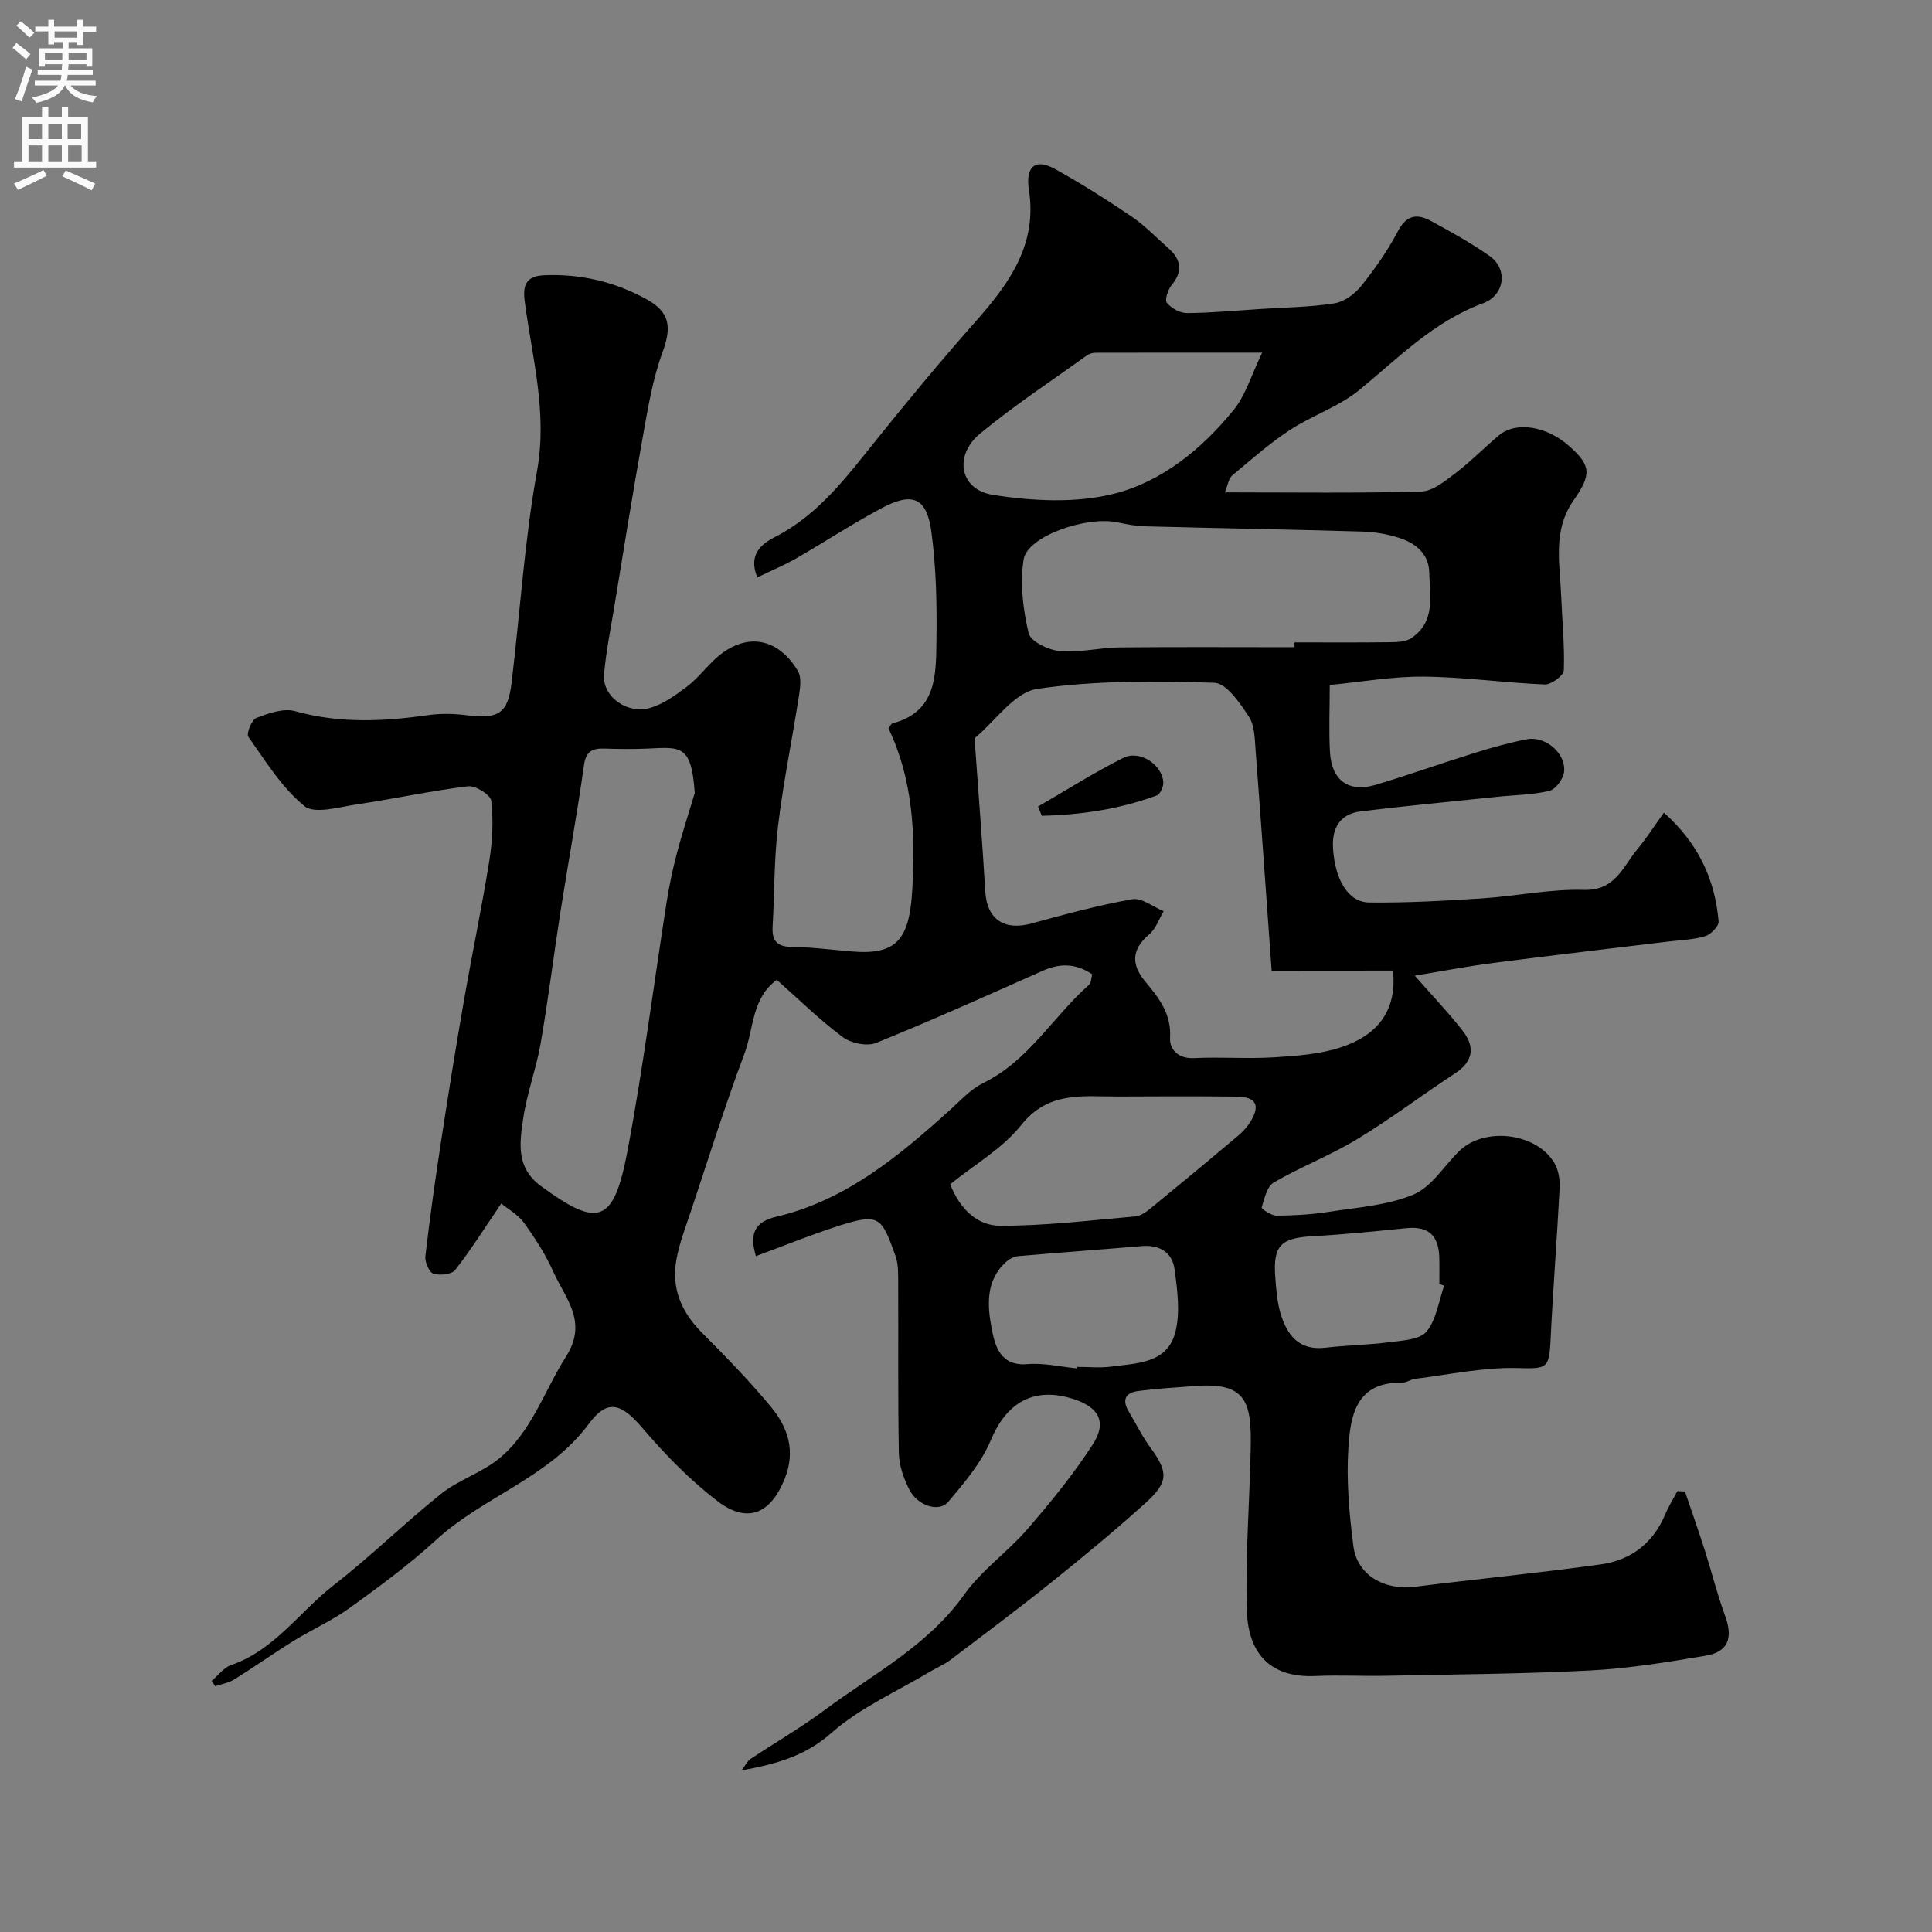<svg enable-background="new 0 0 400 400" viewBox="0 0 400 400" xmlns="http://www.w3.org/2000/svg"><rect x="0" y="0" width="400" height="400" fill="#808080" stroke="none"/><path d="m153.51 366.55c.89-1.16 1.24-1.95 1.84-2.35 5.15-3.43 10.53-6.54 15.49-10.23 10-7.43 21.26-13.23 28.8-23.84 3.6-5.07 9.01-8.83 13.12-13.59 4.8-5.55 9.48-11.3 13.47-17.45 3.02-4.66 1.28-7.77-4.06-9.46-8.15-2.58-13.77.75-17.04 8.55-1.95 4.67-5.46 8.79-8.78 12.73-1.95 2.31-6.41.85-8.12-2.58-1.14-2.28-2.08-4.93-2.13-7.43-.22-11.7-.08-23.4-.14-35.1-.01-1.96.07-4.06-.58-5.85-2.88-8-3.29-8.86-11.86-6.11-5.7 1.83-11.25 4.1-17.02 6.23-1.29-4.36-.53-7.05 4.25-8.17 14.37-3.38 25.3-12.5 35.92-22.08 2.2-1.98 4.29-4.32 6.87-5.58 9.43-4.6 14.49-13.78 21.97-20.39.4-.36.37-1.2.63-2.13-3.33-2.24-6.6-2.35-10.16-.77-11.48 5.09-22.93 10.26-34.57 14.97-1.89.77-5.21.08-6.93-1.2-4.74-3.53-8.98-7.72-13.65-11.85-5.22 3.76-4.76 10.12-6.69 15.25-4.05 10.8-7.49 21.83-11.14 32.78-1.08 3.23-2.32 6.45-2.94 9.78-1.11 5.93.95 10.89 5.21 15.18 4.95 4.98 9.88 10.02 14.35 15.42 3.5 4.24 5.16 9.09 2.85 14.87-2.86 7.18-7.66 9.42-13.88 4.67-5.72-4.36-10.86-9.65-15.55-15.13-4.37-5.1-7.21-6.2-11.15-.87-8.26 11.16-21.79 15.01-31.58 23.99-5.58 5.12-11.75 9.65-17.9 14.09-3.63 2.62-7.8 4.46-11.63 6.83-4.16 2.58-8.15 5.42-12.31 8-1.15.72-2.61.93-3.92 1.38-.24-.37-.49-.73-.73-1.1 1.32-1.11 2.47-2.73 4-3.26 9.02-3.1 14.2-11.07 21.3-16.58 7.66-5.95 14.6-12.81 22.18-18.87 3.6-2.87 8.32-4.35 11.91-7.23 6.84-5.51 9.41-14.02 13.95-21.15 4.67-7.32-.16-12.11-2.61-17.64-1.58-3.55-3.75-6.89-6.02-10.06-1.2-1.68-3.2-2.78-4.74-4.05-3.65 5.35-6.38 9.74-9.56 13.77-.73.93-3.17 1.18-4.5.75-.88-.29-1.8-2.42-1.66-3.6.92-7.95 2.04-15.88 3.25-23.79 1.47-9.63 3.01-19.25 4.68-28.84 1.7-9.79 3.75-19.52 5.32-29.33.65-4.05.84-8.29.39-12.35-.14-1.22-3.27-3.18-4.81-2.99-7.75.95-15.42 2.63-23.15 3.77-3.62.54-8.62 2.05-10.72.33-4.68-3.81-8.04-9.3-11.61-14.34-.46-.65.69-3.54 1.66-3.91 2.52-.97 5.63-2.07 8.02-1.4 9.15 2.56 18.22 2.15 27.43.83 2.61-.37 5.36-.34 7.98 0 6.64.87 8.64-.31 9.4-6.66 1.77-14.64 2.67-29.43 5.28-43.91 2.19-12.16-1.04-23.5-2.56-35.15-.47-3.6.52-5.23 4.11-5.37 7.54-.3 14.63 1.37 21.21 5.03 4.86 2.7 5.08 5.85 3.21 10.95-2.09 5.69-3.06 11.83-4.14 17.85-2.08 11.56-3.92 23.17-5.83 34.76-.77 4.66-1.71 9.32-2.13 14.02-.41 4.65 4.79 8.35 9.56 6.97 2.7-.78 5.19-2.6 7.5-4.32 1.98-1.48 3.58-3.48 5.35-5.24 6.19-6.16 13.27-5.5 17.72 1.91.78 1.29.49 3.43.23 5.11-1.4 9.01-3.25 17.97-4.34 27.01-.83 6.87-.72 13.86-1.12 20.79-.17 2.93.88 4.2 3.98 4.23 4.1.05 8.2.58 12.29.93 9.46.82 12.02-2.47 12.64-12.64.7-11.5.14-22.99-4.92-33.53.39-.52.55-.96.8-1.03 9.35-2.47 9.02-10.26 9.13-17.38.11-7.41-.06-14.9-1.04-22.24-.95-7.15-3.89-8.38-10.34-4.94-6.04 3.23-11.78 7.01-17.72 10.42-2.49 1.43-5.17 2.53-7.99 3.9-1.94-4.7.86-6.93 3.59-8.32 9.11-4.65 14.93-12.52 21.09-20.19 6.68-8.32 13.51-16.54 20.58-24.54 6.93-7.83 12.75-15.88 10.97-27.2-.68-4.32.94-6.78 5.46-4.27 5.43 3.01 10.7 6.36 15.85 9.84 2.7 1.83 5 4.27 7.48 6.44 2.66 2.33 3.22 4.76.76 7.73-.78.94-1.47 3.1-.98 3.68.93 1.12 2.74 2.12 4.18 2.11 5.09-.04 10.17-.52 15.26-.85 5.1-.33 10.25-.37 15.27-1.17 2.01-.32 4.2-1.94 5.53-3.6 2.84-3.55 5.5-7.34 7.61-11.36 1.79-3.41 4.03-3.61 6.83-2.09 4.15 2.26 8.31 4.55 12.16 7.27 3.78 2.67 3.19 8.09-1.43 9.79-10.2 3.77-17.48 11.3-25.57 17.94-4.22 3.46-9.77 5.25-14.39 8.29-4.23 2.78-8.06 6.17-11.95 9.43-.72.6-.85 1.9-1.51 3.47 14.02 0 27.36.2 40.67-.18 2.44-.07 5-2.22 7.17-3.86 3.14-2.39 5.91-5.26 8.95-7.79 3.53-2.94 9.89-1.89 14.55 2.28 4.43 3.95 4.69 5.75.86 11.22-4.37 6.24-2.81 13.1-2.55 19.86.2 5.12.73 10.24.54 15.33-.04 1.07-2.61 2.97-3.95 2.91-8.37-.34-16.71-1.55-25.07-1.62-6.48-.06-12.97 1.11-19.44 1.73 0 5.07-.21 9.53.05 13.96.35 5.85 3.92 8.38 9.51 6.7 6.85-2.05 13.59-4.47 20.42-6.59 3.55-1.11 7.16-2.12 10.81-2.83 3.83-.75 8.13 2.88 7.73 6.71-.15 1.46-1.72 3.64-3.03 3.96-3.47.85-7.14.85-10.72 1.23-9.44.98-18.9 1.88-28.32 3.02-4.39.53-6.05 3.53-5.77 7.73.44 6.5 3.16 11.08 7.47 11.14 7.79.09 15.59-.34 23.37-.85 7.04-.45 14.08-1.97 21.08-1.76 6.53.19 8.05-4.75 11.04-8.35 1.87-2.25 3.45-4.73 5.54-7.64 7.12 6.35 10.58 13.8 11.33 22.51.08.98-1.61 2.72-2.79 3.07-2.47.74-5.14.81-7.73 1.12-12.03 1.46-24.07 2.85-36.08 4.41-5.49.71-10.94 1.76-16.31 2.64 3.34 3.81 6.82 7.45 9.91 11.4 2.54 3.25 2.3 6.3-1.54 8.81-6.82 4.46-13.33 9.43-20.3 13.65-5.53 3.35-11.66 5.71-17.26 8.96-1.41.82-1.94 3.33-2.5 5.18-.08.26 1.99 1.69 3.06 1.69 3.6-.03 7.22-.23 10.77-.78 5.92-.93 12.15-1.32 17.57-3.58 3.76-1.57 6.34-5.92 9.48-9 5.21-5.11 16.04-3.83 19.74 2.5.85 1.45 1.15 3.46 1.06 5.18-.54 10.53-1.38 21.04-1.88 31.57-.29 5.99-.89 5.8-7.1 5.66-6.95-.15-13.94 1.37-20.91 2.23-.95.12-1.87.83-2.8.81-9.5-.2-10.64 6.93-11.05 13.59-.42 6.71.18 13.57 1.05 20.26.78 5.99 6.4 9.18 12.72 8.39 12.84-1.61 25.73-2.85 38.54-4.64 6.14-.86 10.78-4.35 13.28-10.31.7-1.68 1.68-3.24 2.53-4.86.52.03 1.05.06 1.57.09 1.38 4.06 2.81 8.1 4.11 12.18 1.43 4.48 2.56 9.07 4.18 13.48 1.7 4.63.73 7.54-4.01 8.34-7.9 1.33-15.86 2.63-23.84 3.05-14.08.73-28.2.81-42.3 1.1-4.85.1-9.72-.17-14.57.05-9.94.46-14.04-5.19-14.28-13.66-.32-11.08.57-22.19.8-33.29.21-9.72-.78-13.95-11.68-13.08-3.92.31-7.86.52-11.75 1.05-2.68.36-3.18 2.01-1.77 4.31 1.45 2.36 2.63 4.9 4.26 7.12 3.89 5.27 4.05 7.32-.85 11.74-6.34 5.72-12.94 11.17-19.61 16.52-6.86 5.5-13.91 10.76-20.92 16.07-1.15.87-2.55 1.42-3.8 2.17-6.96 4.18-14.65 7.54-20.66 12.81-5.45 4.82-11.37 6.45-18.65 7.79zm109.77-165.58c-1.13-15.61-2.17-30.55-3.31-45.47-.19-2.43-.17-5.25-1.4-7.13-1.84-2.8-4.65-6.93-7.15-7.01-12.22-.37-24.61-.5-36.65 1.26-4.68.68-8.62 6.53-12.84 10.1-.29.24-.09 1.11-.05 1.68.71 10.06 1.52 20.11 2.11 30.18.34 5.74 3.93 8.18 9.61 6.61 6.88-1.9 13.8-3.77 20.82-5.01 1.96-.35 4.32 1.58 6.5 2.47-.96 1.62-1.6 3.62-2.96 4.77-3.64 3.09-3.84 6.19-.9 9.73 2.84 3.41 5.49 6.71 5.19 11.74-.14 2.37 1.68 4.35 4.98 4.18 5.48-.28 11 .18 16.47-.16 4.69-.29 9.55-.63 13.96-2.09 7.34-2.42 11.61-7.37 10.75-15.87-8.26.02-16.54.02-25.13.02zm-119.44-36.78c-.68-10.09-2.93-9.52-9.71-9.21-2.99.14-5.99.1-8.99 0-2.52-.08-3.83.55-4.24 3.48-1.43 10.17-3.29 20.27-4.88 30.42-1.41 9.03-2.52 18.11-4.08 27.11-.92 5.27-2.86 10.38-3.63 15.66-.72 4.95-1.53 10.09 3.67 13.9 11.86 8.71 15.07 7.84 17.91-7.15 3.25-17.13 5.43-34.47 8.14-51.71.53-3.36 1.24-6.71 2.1-9.99 1.11-4.21 2.46-8.35 3.71-12.51zm124.18-30.19c0-.33 0-.67-.01-1 6.66 0 13.33.05 19.99-.04 1.42-.02 3.09-.1 4.19-.84 5.08-3.38 3.82-8.73 3.72-13.58-.08-3.94-2.85-6.08-6.23-7.18-2.46-.8-5.12-1.24-7.71-1.31-14.93-.44-29.86-.69-44.79-1.08-1.95-.05-3.9-.41-5.81-.82-6.42-1.37-18.67 2.85-19.44 7.67-.78 4.95-.13 10.33 1.03 15.26.4 1.72 4.12 3.51 6.46 3.72 4.04.37 8.18-.71 12.28-.76 12.12-.12 24.22-.04 36.32-.04zm-6.7-60.99c-12.58 0-23.53-.01-34.49.02-.61 0-1.32.21-1.81.56-7.41 5.33-15.08 10.37-22.1 16.18-5.51 4.56-4.24 11.61 2.66 12.69 8.24 1.29 17.26 1.76 25.2-.27 9.84-2.52 18.1-9.27 24.62-17.3 2.51-3.08 3.68-7.26 5.92-11.88zm-64.59 172.18c2.02 5.24 5.72 8.58 10.31 8.59 9.35.02 18.7-1.12 28.04-1.94 1.18-.1 2.39-1.05 3.38-1.86 5.97-4.88 11.9-9.8 17.8-14.77 1-.84 1.94-1.85 2.62-2.96 2.12-3.45 1.2-5.17-2.91-5.21-8.16-.09-16.32-.06-24.48-.02-7.21.04-14.39-1.22-20.06 5.91-3.88 4.88-9.72 8.21-14.7 12.26zm26.26 38.12c.01-.1.02-.21.03-.31 2.33 0 4.69.25 6.98-.05 5.31-.7 11.63-.65 13.32-7.06 1.08-4.09.44-8.78-.14-13.1-.46-3.51-3.12-5.12-6.82-4.8-8.52.73-17.04 1.33-25.56 2.08-.89.08-1.87.61-2.55 1.23-4.24 3.88-3.83 9.11-2.92 13.84.66 3.43 1.74 7.76 7.37 7.29 3.38-.29 6.85.55 10.29.88zm76.01-17.13c-.33-.12-.67-.23-1-.35 0-1.83.04-3.66-.01-5.49-.12-4.59-2.33-6.5-6.7-6.07-6.52.64-13.05 1.33-19.59 1.68-6.47.35-8.16 1.94-7.67 8.4.2 2.6.38 5.28 1.14 7.75 1.35 4.37 3.82 7.57 9.21 6.93 4.41-.52 8.87-.56 13.27-1.14 2.68-.35 6.27-.49 7.69-2.19 2.05-2.47 2.52-6.28 3.66-9.52z" fill="#000001"/><path d="m214.91 166.99c5.86-3.39 11.59-7.04 17.63-10.07 3.39-1.7 7.96 1.27 8.31 4.96.09.92-.63 2.54-1.36 2.81-7.7 2.84-15.69 4.03-23.8 4.21-.26-.64-.52-1.28-.78-1.91z" fill="#000001"/><g fill="#fafafb"><path d="m2.6 9.9.8-1c.9.7 1.9 1.4 2.9 2.3l-.9 1.1c-1.1-1-2-1.8-2.8-2.4zm.5 10.6c.9-2.1 1.6-4.3 2.3-6.7.4.2.8.4 1.3.6-.7 2.1-1.5 4.3-2.2 6.6zm.3-15.2.9-.9c1 .8 2 1.6 2.8 2.4l-1 1c-.9-.9-1.8-1.7-2.7-2.5zm12.6-1.2h1.2v1.4h2.7v1.1h-2.7v2.7h-1.2v-.6h-1.8v1.3h4.9v3.8h-1.2v-.5h-3.7c0 .4-.1.9-.1 1.2h5.1v1h-5.2c0 .5-.1.9-.2 1.2h6v1h-5.2c1.1 1.3 2.9 2 5.5 2.2-.4.4-.7.8-.9 1.3-2.9-.5-4.8-1.6-5.7-3.5h-.1c-.8 1.7-2.7 2.9-5.9 3.6-.2-.4-.6-.8-.9-1.1 2.8-.6 4.6-1.4 5.4-2.5h-4.8v-1h5.3c.1-.3.2-.7.2-1.2h-4.9v-1h5c0-.4 0-.8.1-1.2h-3.6v.5h-1.2v-3.8h4.9v-1.3h-1.8v.5h-1.2v-2.7h-2.7v-1h2.7v-1.4h1.2v1.4h4.8zm-6.7 8.3h3.6c0-.4 0-.9 0-1.4h-3.6zm1.9-4.6h4.8v-1.3h-4.7v1.3zm6.7 3.2h-3.7v1.4h3.7v-2.4z"/><path d="m8.7 22.1h1.3v2.2h2.8v-2.2h1.3v2.2h4.1v9.1h1.7v1.3h-17v-1.3h1.7v-9.1h4.1zm.3 13.1.7 1.2c-1.8.9-3.8 1.9-6 2.9-.2-.4-.5-.8-.8-1.3 2.3-1 4.4-1.9 6.1-2.8zm-3.1-6.4h2.8v-3.2h-2.8zm0 4.6h2.8v-3.3h-2.8zm4.1-4.6h2.8v-3.2h-2.8zm0 4.6h2.8v-3.3h-2.8zm3.6 1.9c2.1.9 4.1 1.8 6.1 2.7l-.7 1.4c-2.2-1.1-4.2-2-6.1-2.9zm3.2-9.7h-2.8v3.2h2.8zm-2.7 7.8h2.8v-3.3h-2.8z"/></g></svg>